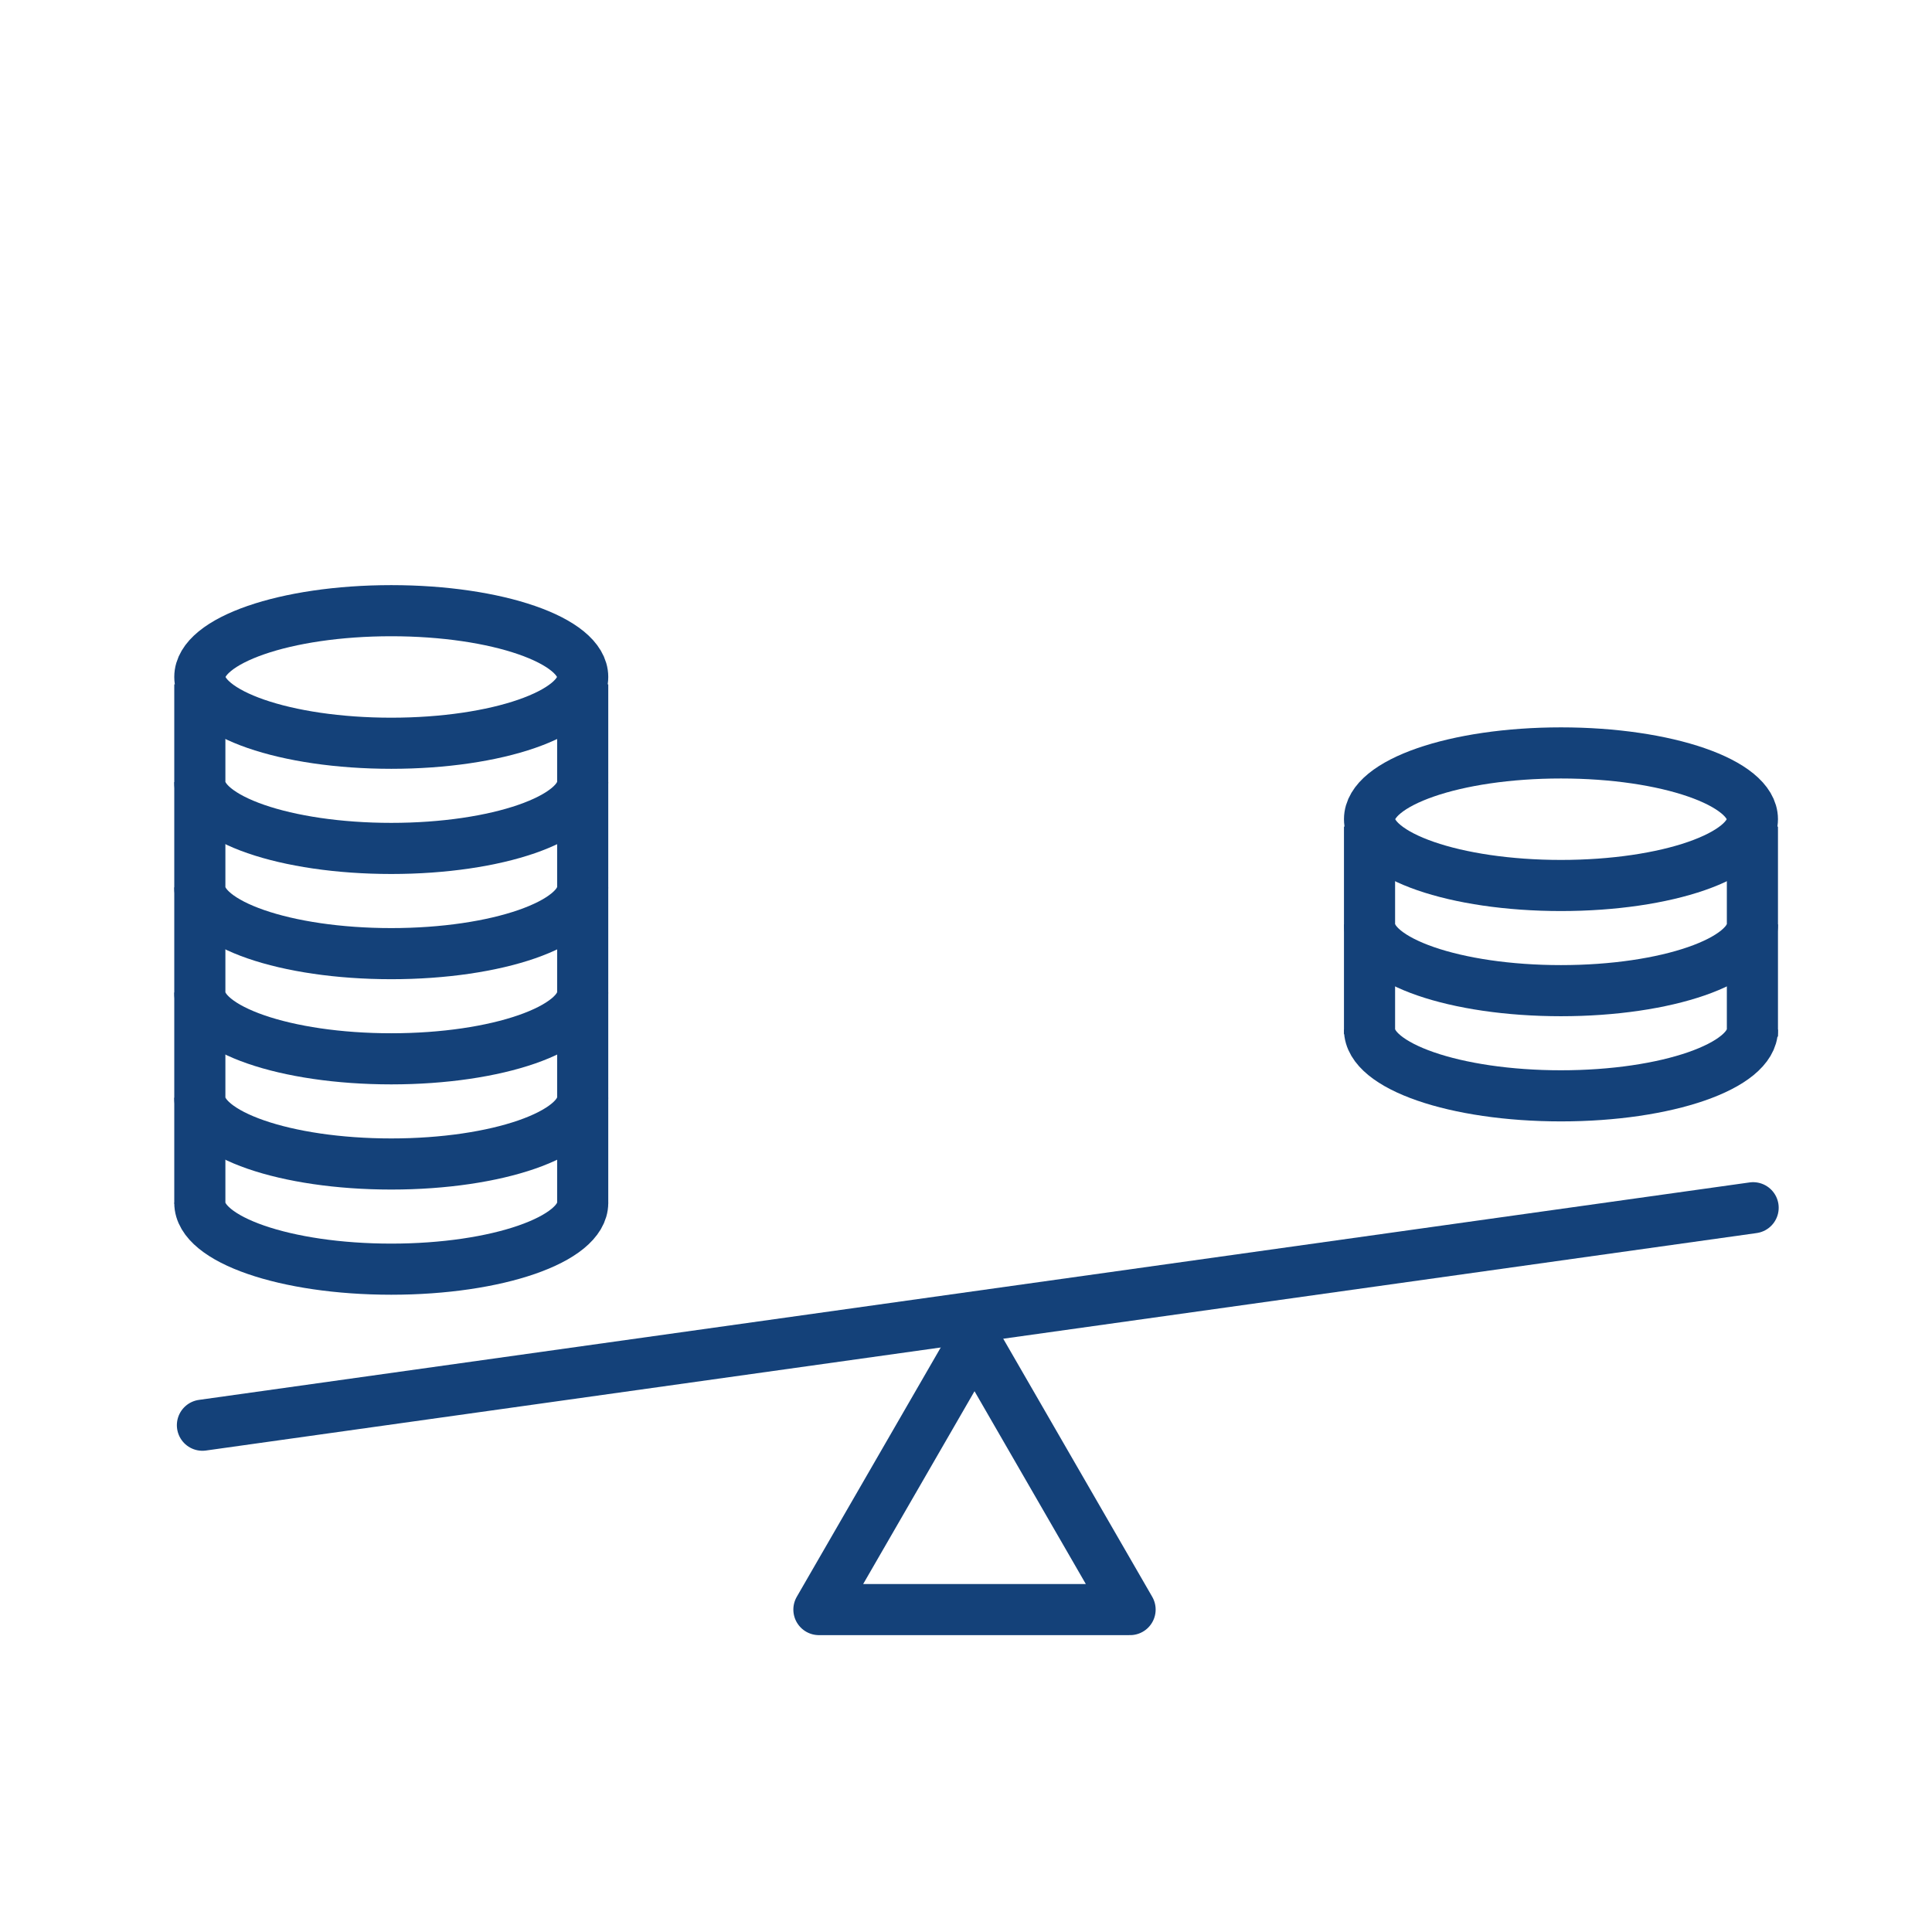 <?xml version='1.0' encoding='UTF-8'?>
<svg xmlns="http://www.w3.org/2000/svg" id="l" data-name="Inegalites" viewBox="0 0 453.54 453.54">
  <defs>
    <style>
      .ag {
        stroke-linecap: round;
        stroke-linejoin: round;
      }

      .ag, .ah {
        fill: none;
        stroke: #144179;
        stroke-width: 12px;
      }

      .ah {
        stroke-miterlimit: 10;
      }
    </style>
  </defs>
  <polygon class="ag" points="228.77 314.59 192.24 377.85 265.29 377.85 228.77 314.59"/>
  <line class="ag" x1="47.52" y1="334.57" x2="411.55" y2="283.52"/>
  <g>
    <path class="ah" d="M136.79,282.38c0,8.59-20.12,15.56-44.94,15.56s-44.94-6.96-44.94-15.56"/>
    <path class="ah" d="M136.79,257.69c0,8.59-20.12,15.56-44.94,15.56s-44.94-6.96-44.94-15.56"/>
    <path class="ah" d="M136.79,233c0,8.59-20.12,15.56-44.94,15.56s-44.94-6.96-44.94-15.56"/>
    <path class="ah" d="M136.79,208.31c0,8.59-20.12,15.56-44.94,15.56s-44.94-6.96-44.94-15.56"/>
    <path class="ah" d="M136.79,183.61c0,8.59-20.12,15.56-44.94,15.56s-44.94-6.96-44.94-15.56"/>
    <ellipse class="ah" cx="91.85" cy="158.92" rx="44.94" ry="15.56"/>
    <line class="ah" x1="46.91" y1="160.65" x2="46.91" y2="282.55"/>
    <line class="ah" x1="136.79" y1="160.65" x2="136.79" y2="282.55"/>
  </g>
  <g>
    <path class="ah" d="M411.38,241.69c0,8.59-20.12,15.56-44.94,15.56s-44.94-6.96-44.94-15.56"/>
    <path class="ah" d="M411.38,217c0,8.59-20.12,15.56-44.94,15.56s-44.94-6.96-44.94-15.56"/>
    <ellipse class="ah" cx="366.44" cy="192.31" rx="44.94" ry="15.56"/>
    <line class="ah" x1="321.5" y1="194.04" x2="321.5" y2="242.78"/>
    <line class="ah" x1="411.38" y1="194.04" x2="411.38" y2="243.35"/>
  </g>
</svg>
